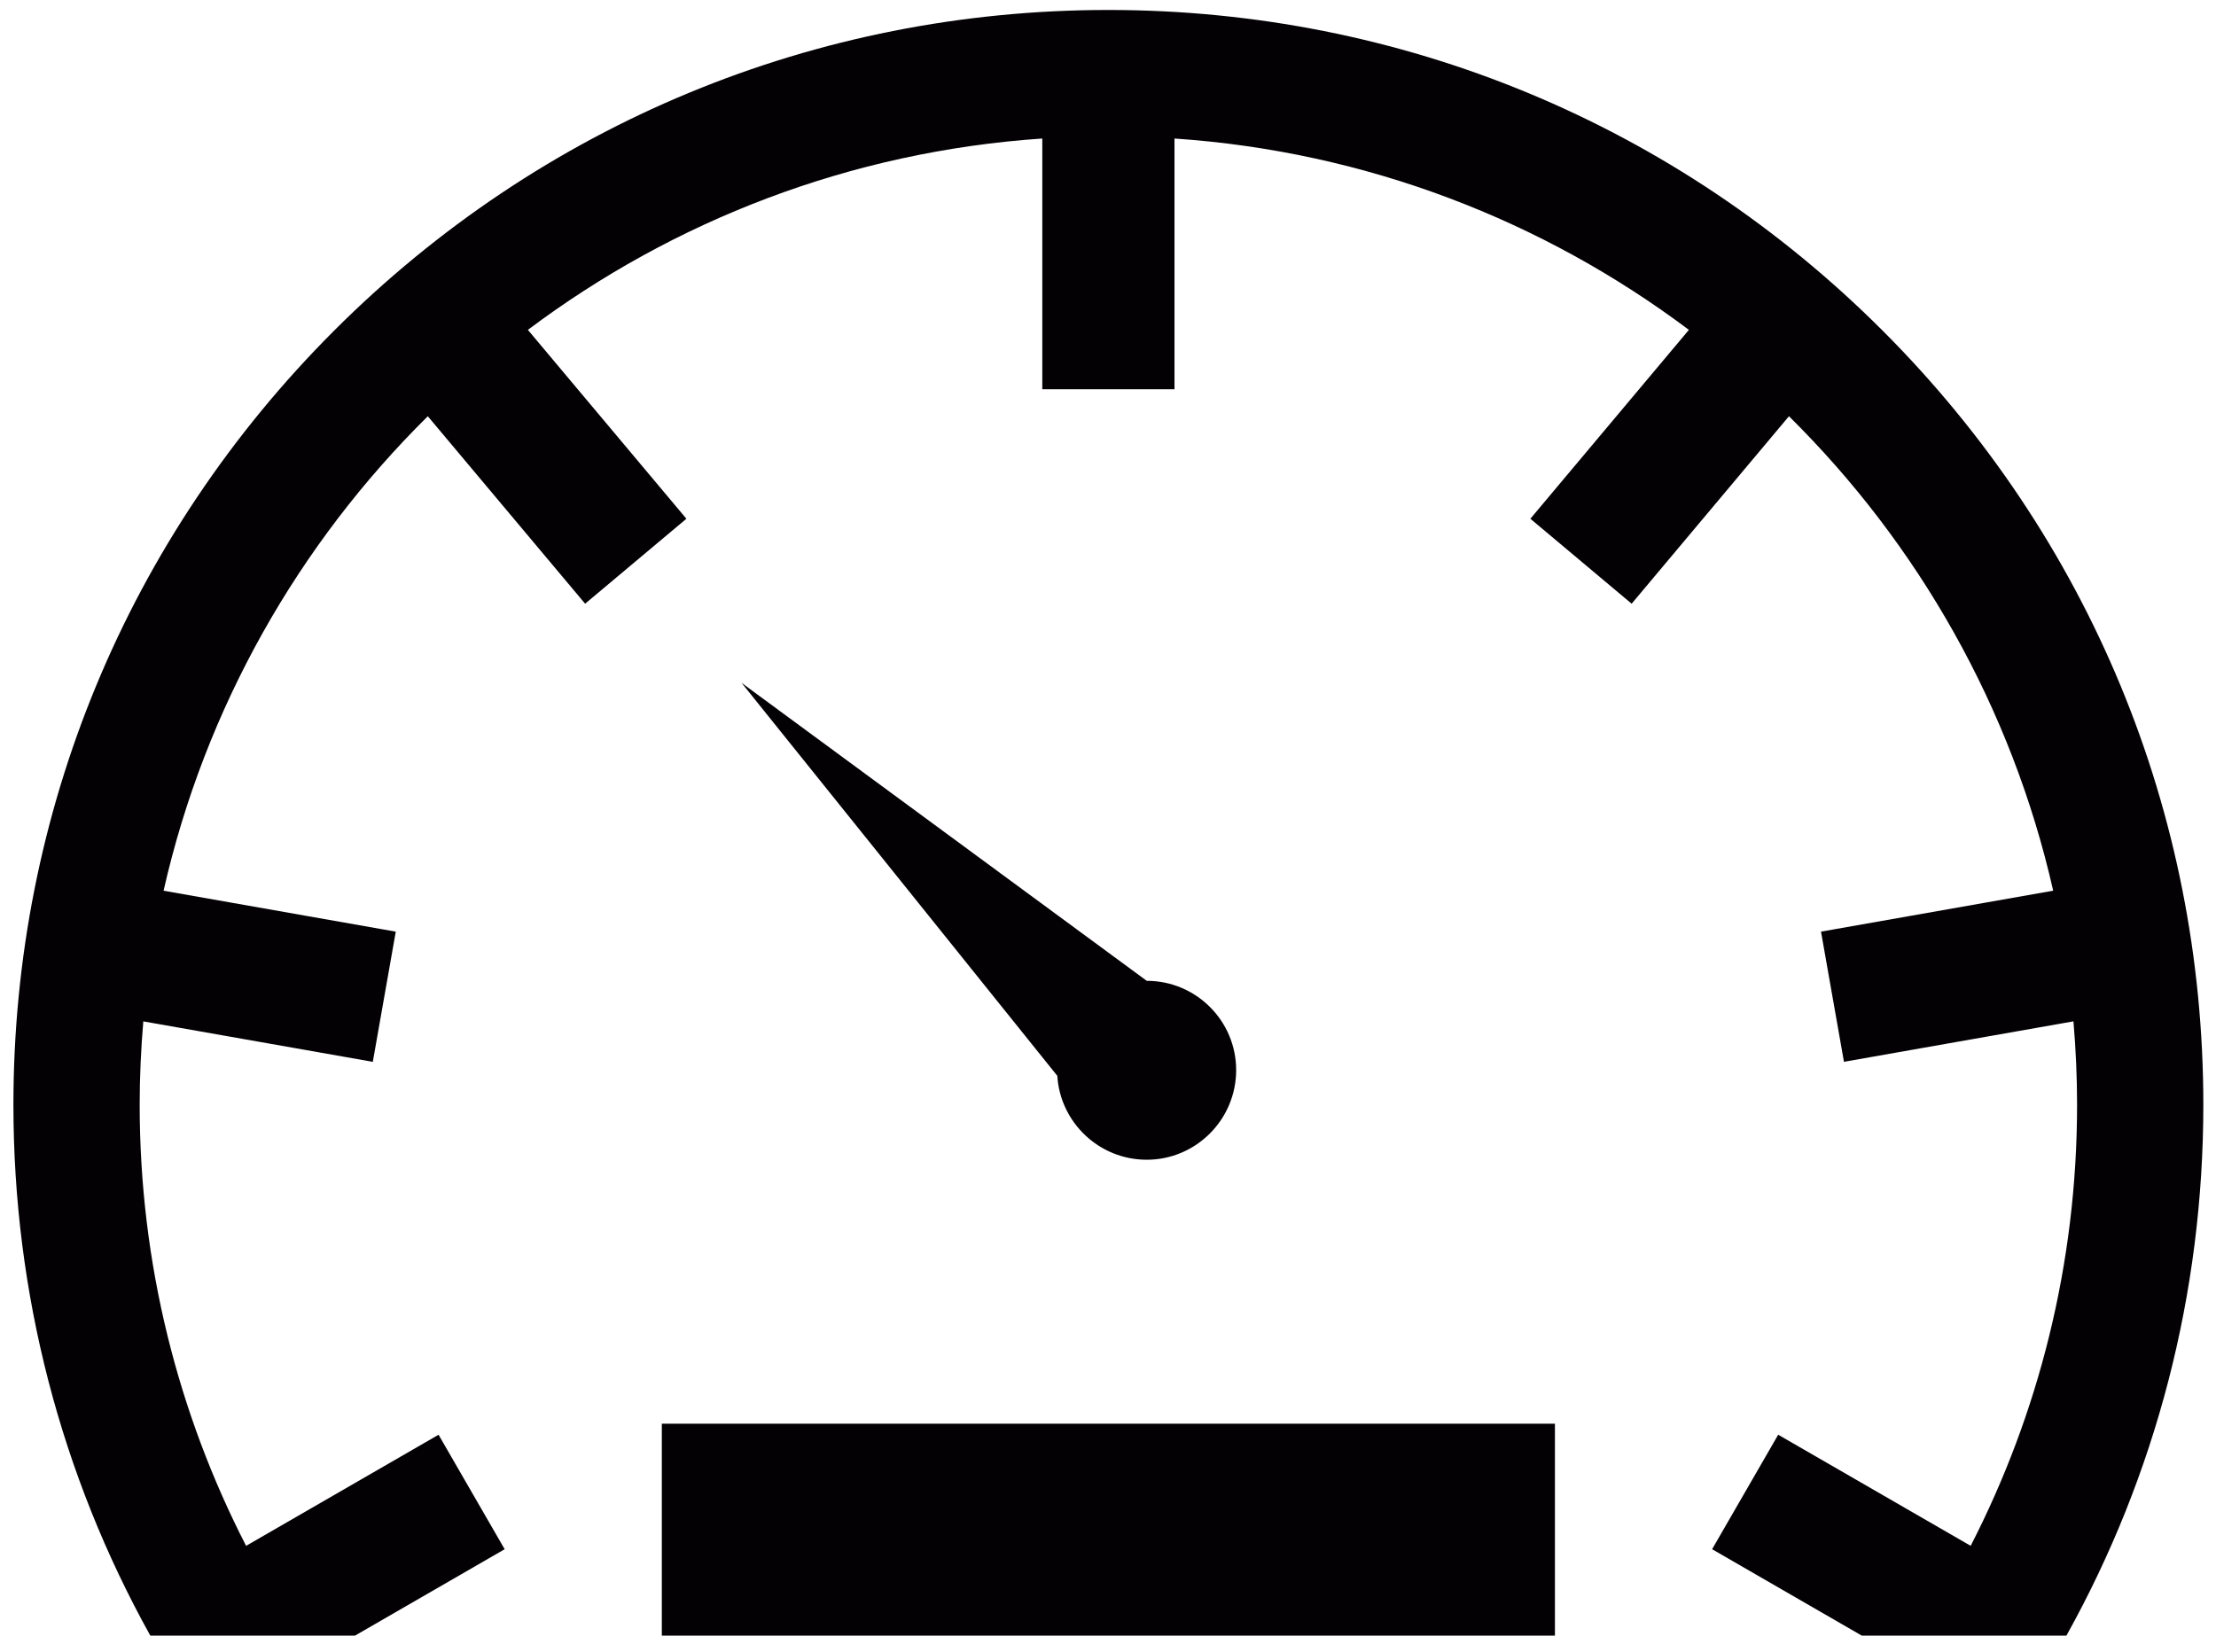 <?xml version="1.0" encoding="utf-8"?>
<!-- Generator: Adobe Illustrator 16.0.0, SVG Export Plug-In . SVG Version: 6.00 Build 0)  -->
<!DOCTYPE svg PUBLIC "-//W3C//DTD SVG 1.1//EN" "http://www.w3.org/Graphics/SVG/1.1/DTD/svg11.dtd">
<svg version="1.1" id="Capa_1" xmlns="http://www.w3.org/2000/svg" xmlns:xlink="http://www.w3.org/1999/xlink" x="0px" y="0px"
	 width="248.417px" height="185.25px" viewBox="390.75 419.75 248.417 185.25"
	 enable-background="new 390.75 419.75 248.417 185.25" xml:space="preserve">
<path fill="#030104" d="M509.275,540.37l-35.394-44.059l45.42,33.407c5.53,0,10.024,4.483,10.024,10.008
	c0,5.536-4.494,10.052-10.024,10.052C513.973,549.777,509.604,545.615,509.275,540.37z M464.942,603.134h100.117v-23.759H464.942
	V603.134z M601.795,456.82c-23.185-23.184-54.009-35.952-86.795-35.952c-32.787,0-63.611,12.768-86.795,35.952
	c-23.184,23.184-35.951,54.008-35.951,86.795c0,21.17,5.333,41.515,15.347,59.519h22.942l16.78-9.688l-7.41-12.836l-21.576,12.458
	c-7.623-14.841-11.929-31.653-11.929-49.452c0-3.15,0.144-6.268,0.407-9.351l25.727,4.536l2.574-14.597l-26.029-4.589
	c4.651-20.537,15.138-38.881,29.62-53.196l17.636,21.018l11.354-9.526l-17.77-21.177c16.294-12.235,36.129-19.996,57.665-21.453
	v28.11h14.82v-28.11c21.536,1.459,41.37,9.218,57.665,21.454l-17.771,21.176l11.354,9.526l17.636-21.019
	c14.481,14.315,24.969,32.66,29.619,53.195l-26.028,4.591l2.574,14.595l25.725-4.536c0.265,3.083,0.407,6.2,0.407,9.35
	c0,17.801-4.305,34.613-11.928,49.453l-21.577-12.457l-7.409,12.836l16.778,9.688h22.943c10.014-18.004,15.347-38.349,15.347-59.52
	C637.747,510.828,624.978,480.003,601.795,456.82z"/>
</svg>

